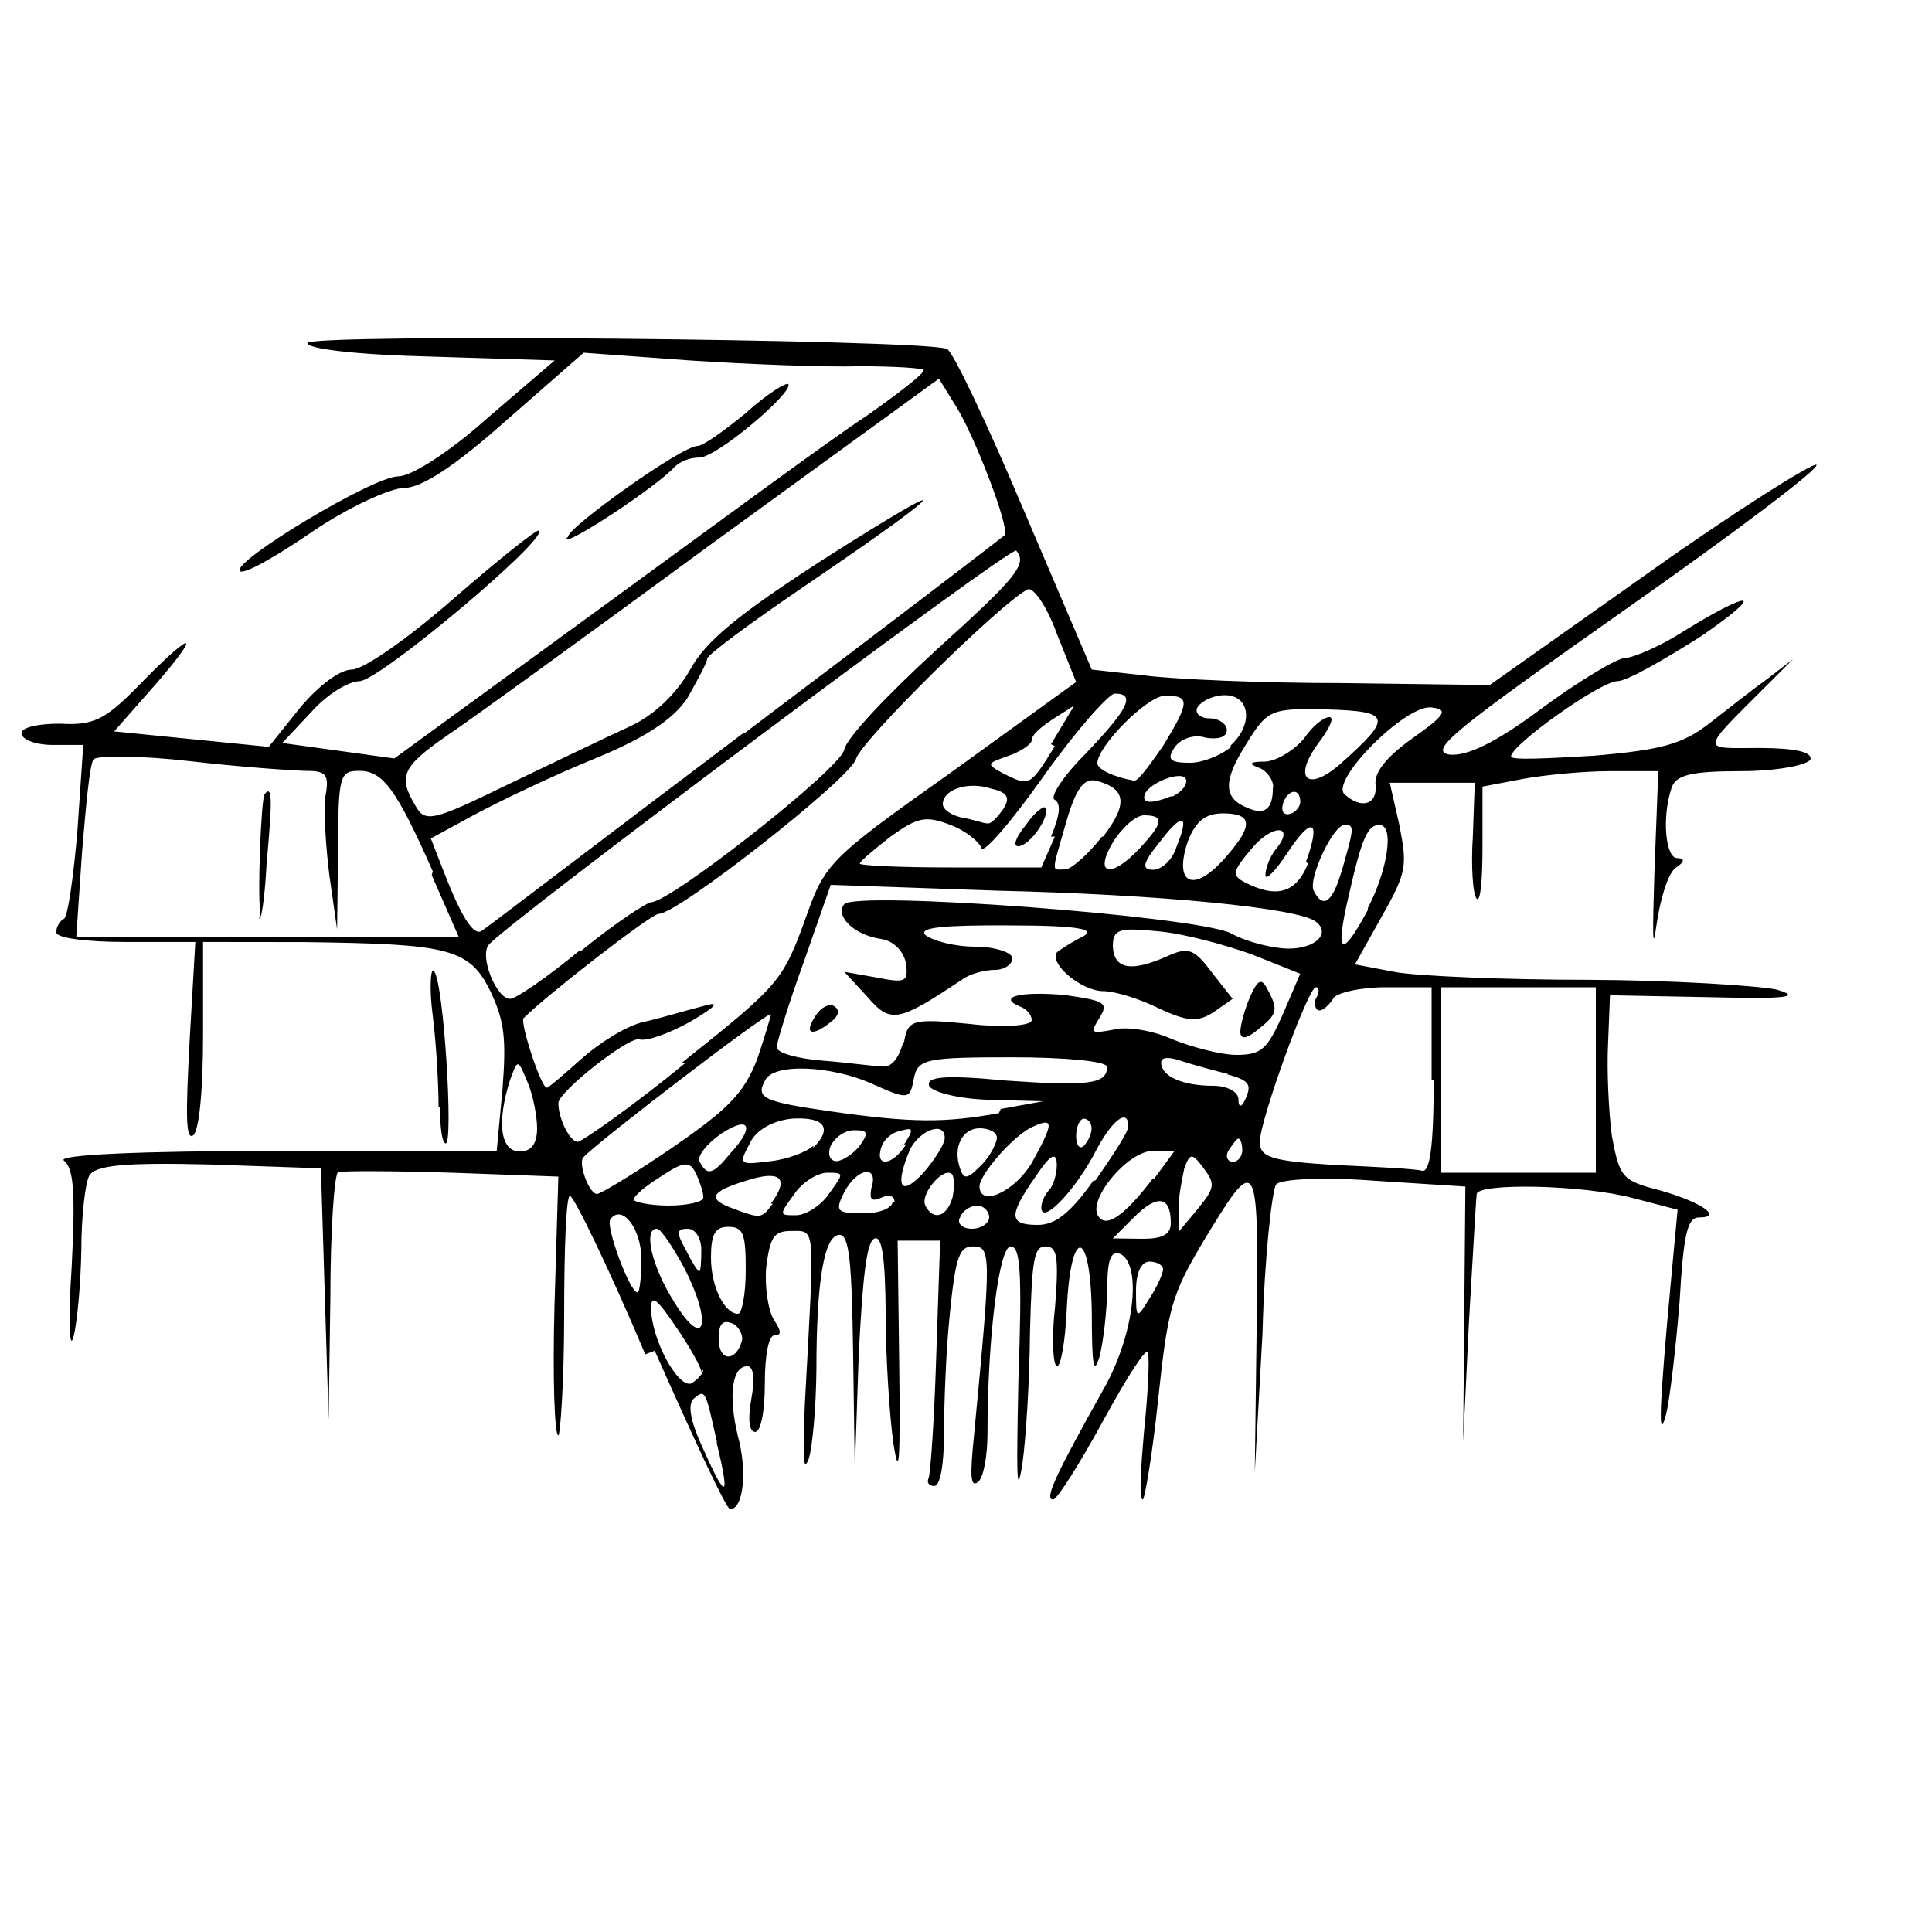 ﻿<?xml version="1.0" encoding="utf-8" standalone="no"?>
<svg xmlns:dc="http://purl.org/dc/elements/1.1/" xmlns:cc="http://creativecommons.org/ns#" xmlns:rdf="http://www.w3.org/1999/02/22-rdf-syntax-ns#" xmlns:svg="http://www.w3.org/2000/svg" xmlns="http://www.w3.org/2000/svg" xmlns:sodipodi="http://sodipodi.sourceforge.net/DTD/sodipodi-0.dtd" xmlns:inkscape="http://www.inkscape.org/namespaces/inkscape" height="1" version="1.1" width="1" id="svg2" inkscape:version="0.91 r13725" sodipodi:docname="GarbenInGarbenNormalFault.svg">
  <defs id="defs6">
    <pattern width="1" height="1" id="GarbenInGarbenNormalFault" patternContentUnits="objectBoundingBox">
      <path style="fill:#000000" d="M 0.334,0.701 C 0.315,0.656 0.297,0.619 0.295,0.619 c -0.002,-4.046e-5 -0.003,0.028 -0.003,0.062 0,0.034 -0.002,0.062 -0.003,0.062 -0.002,1.3e-7 -0.003,-0.03 -0.002,-0.067 l 0.002,-0.067 -0.055,-0.002 c -0.031,-0.001 -0.057,-0.001 -0.059,-2.7931e-4 -0.002,0.001 -0.004,0.031 -0.004,0.065 l -8.9957e-4,0.063 -0.002,-0.065 -0.002,-0.065 -0.058,-0.002 c -0.043,-0.001 -0.059,2.3386e-4 -0.062,0.006 -0.002,0.004 -0.004,0.021 -0.004,0.038 -2.8474e-4,0.017 -0.002,0.037 -0.004,0.045 -0.002,0.008 -0.003,-0.006 -0.001,-0.036 0.002,-0.039 0.001,-0.051 -0.004,-0.055 -0.004,-0.003 0.04,-0.005 0.109,-0.005 l 0.115,-8.77e-5 0.003,-0.032 c 0.002,-0.026 0.001,-0.035 -0.006,-0.05 -0.011,-0.023 -0.022,-0.025 -0.096,-0.026 l -0.053,-6.264e-5 0,0.048 c 0,0.029 -0.002,0.049 -0.005,0.052 -0.004,0.003 -0.004,-0.01 -0.002,-0.048 l 0.003,-0.052 -0.036,0 c -0.02,0 -0.036,-0.002 -0.036,-0.005 0,-0.003 0.002,-0.006 0.004,-0.007 0.002,-0.001 0.005,-0.022 0.007,-0.046 l 0.003,-0.044 -0.016,0 c -0.009,0 -0.016,-0.003 -0.016,-0.006 0,-0.003 0.008,-0.005 0.02,-0.005 0.017,0.001 0.023,-0.002 0.039,-0.018 0.029,-0.03 0.036,-0.032 0.011,-0.003 l -0.022,0.025 0.04,0.004 0.04,0.004 0.016,-0.02 c 0.01,-0.012 0.021,-0.02 0.027,-0.02 0.006,0 0.029,-0.016 0.053,-0.037 0.023,-0.02 0.043,-0.036 0.044,-0.035 0.004,0.005 -0.083,0.078 -0.093,0.078 -0.006,1.2527e-4 -0.017,0.007 -0.025,0.016 l -0.015,0.016 0.029,0.004 0.029,0.004 0.107,-0.078 c 0.059,-0.043 0.12,-0.088 0.137,-0.099 0.017,-0.012 0.03,-0.022 0.03,-0.024 0,-0.001 -0.015,-0.002 -0.033,-0.002 -0.018,5.3163e-4 -0.057,-9.5909e-4 -0.088,-0.003 l -0.055,-0.004 -0.04,0.035 c -0.027,0.024 -0.044,0.035 -0.053,0.035 -0.007,0 -0.029,0.01 -0.048,0.023 -0.019,0.013 -0.035,0.022 -0.037,0.02 -0.004,-0.005 0.069,-0.049 0.082,-0.049 0.007,0 0.027,-0.013 0.046,-0.03 l 0.035,-0.03 -0.064,-0.002 c -0.039,-9.4467e-4 -0.064,-0.004 -0.064,-0.007 0,-0.005 0.317,-0.002 0.331,0.003 0.003,0.001 0.021,0.039 0.04,0.084 l 0.035,0.082 0.027,0.003 c 0.015,0.002 0.061,0.004 0.103,0.004 l 0.076,0.001 0.082,-0.058 c 0.045,-0.032 0.085,-0.057 0.087,-0.056 0.003,0.001 -0.042,0.035 -0.099,0.075 -0.088,0.062 -0.102,0.073 -0.091,0.075 0.009,0.001 0.024,-0.006 0.048,-0.024 0.019,-0.014 0.039,-0.026 0.043,-0.026 0.004,0 0.018,-0.006 0.029,-0.013 0.037,-0.023 0.045,-0.022 0.01,0.002 -0.019,0.012 -0.038,0.023 -0.043,0.023 -0.009,2.6269e-4 -0.055,0.033 -0.055,0.039 0,0.002 0.019,0.001 0.043,-4.2118e-4 0.035,-0.003 0.046,-0.006 0.06,-0.017 0.009,-0.007 0.023,-0.018 0.03,-0.023 l 0.013,-0.01 -0.013,0.013 c -0.036,0.036 -0.035,0.033 -0.004,0.033 0.018,1.1748e-4 0.027,0.002 0.026,0.006 -0.002,0.003 -0.018,0.006 -0.036,0.006 -0.026,0 -0.034,0.002 -0.036,0.009 -0.005,0.015 -0.003,0.036 0.003,0.036 0.004,6.264e-5 0.004,0.002 -7.6829e-4,0.005 -0.004,0.003 -0.008,0.016 -0.01,0.03 -0.002,0.015 -0.002,0.004 -0.001,-0.028 l 0.002,-0.052 -0.025,0 c -0.014,0 -0.034,0.002 -0.045,0.004 l -0.021,0.004 0,0.031 c 0,0.017 -0.001,0.029 -0.003,0.027 -0.002,-0.002 -0.003,-0.017 -0.002,-0.032 l 0.001,-0.028 -0.022,0 -0.022,0 0.005,0.022 c 0.004,0.021 0.004,0.024 -0.009,0.047 l -0.014,0.025 0.021,0.004 c 0.011,0.002 0.056,0.004 0.1,0.004 0.043,1.7955e-4 0.087,0.003 0.097,0.005 0.014,0.004 0.005,0.005 -0.034,0.004 l -0.052,-0.001 -0.001,0.025 c -7.1706e-4,0.014 3.7964e-4,0.036 0.002,0.048 0.004,0.021 0.005,0.023 0.025,0.028 0.021,0.006 0.033,0.014 0.02,0.014 -0.006,0 -0.008,0.009 -0.01,0.044 -0.002,0.024 -0.005,0.05 -0.007,0.058 -0.004,0.015 -0.004,3.8792e-4 0.003,-0.074 l 0.003,-0.032 -0.023,-0.006 c -0.026,-0.007 -0.081,-0.008 -0.081,-0.002 -3.1651e-4,0.002 -0.002,0.032 -0.004,0.066 l -0.003,0.062 5.696e-4,-0.066 5.696e-4,-0.066 -0.047,-0.003 c -0.026,-0.002 -0.049,-9.4557e-4 -0.051,0.002 -0.002,0.003 -0.006,0.037 -0.007,0.077 l -0.004,0.072 0.001,-0.077 c 0.001,-0.088 3.902e-4,-0.089 -0.028,-0.042 -0.016,0.027 -0.018,0.034 -0.023,0.081 -0.003,0.029 -0.007,0.052 -0.008,0.052 -0.002,0 -0.001,-0.016 6.5381e-4,-0.035 0.002,-0.019 0.003,-0.038 0.002,-0.041 -8.5135e-4,-0.003 -0.011,0.013 -0.023,0.035 -0.012,0.022 -0.024,0.041 -0.026,0.041 -0.005,0 0.002,-0.014 0.026,-0.057 0.016,-0.028 0.02,-0.064 0.009,-0.07 -0.005,-0.002 -0.007,0.002 -0.007,0.018 -2.426e-4,0.012 -0.002,0.027 -0.004,0.035 -0.003,0.01 -0.004,0.005 -0.004,-0.022 -5.5905e-4,-0.045 -0.011,-0.046 -0.013,-0.002 -7.4753e-4,0.016 -0.003,0.029 -0.005,0.029 -0.002,0 -0.003,-0.014 -0.001,-0.031 0.002,-0.026 0.001,-0.031 -0.005,-0.031 -0.006,0 -0.007,0.007 -0.008,0.044 -1.7927e-4,0.024 -0.002,0.055 -0.004,0.069 -0.003,0.018 -0.003,0.005 -0.002,-0.044 0.002,-0.056 0.001,-0.069 -0.004,-0.069 -0.006,0 -0.012,0.047 -0.012,0.097 -1.716e-5,0.011 -0.002,0.023 -0.005,0.025 -0.004,0.003 -0.004,-0.004 -0.002,-0.024 0.009,-0.094 0.009,-0.098 -5.0561e-4,-0.098 -0.007,0 -0.009,0.005 -0.012,0.035 -0.002,0.019 -0.003,0.047 -0.003,0.062 0,0.016 -0.002,0.027 -0.005,0.027 -0.003,0 -0.004,-0.002 -0.003,-0.004 0.001,-0.002 0.003,-0.031 0.004,-0.064 l 0.002,-0.059 -0.011,0 -0.011,0 8.2366e-4,0.065 c 6.3415e-4,0.05 -6.88e-5,0.059 -0.003,0.04 -0.002,-0.014 -0.004,-0.044 -0.004,-0.067 -2.4253e-4,-0.03 -0.002,-0.041 -0.006,-0.039 -0.004,0.002 -0.006,0.021 -0.008,0.061 l -0.002,0.059 -8.7197e-4,-0.061 c -6.8558e-4,-0.047 -0.002,-0.061 -0.007,-0.061 -0.008,0 -0.012,0.024 -0.012,0.07 -1.7927e-4,0.019 -0.002,0.04 -0.004,0.046 -0.003,0.008 -0.003,-0.002 -0.002,-0.028 0.005,-0.094 0.006,-0.09 -0.007,-0.09 -0.009,0 -0.011,0.003 -0.013,0.019 -7.8906e-4,0.01 9.8323e-4,0.022 0.004,0.027 0.004,0.006 0.004,0.008 3.0566e-4,0.008 -0.003,0 -0.005,0.01 -0.005,0.025 0,0.014 -0.002,0.025 -0.005,0.025 -0.003,0 -0.004,-0.006 -0.002,-0.017 0.002,-0.011 0.001,-0.017 -0.002,-0.017 -0.008,0 -0.01,0.015 -0.005,0.036 0.005,0.018 0.003,0.038 -0.004,0.038 -0.002,-5.846e-5 -0.019,-0.037 -0.039,-0.082 z m 0.037,0.045 c -0.006,-0.027 -0.006,-0.027 -0.012,-0.022 -0.003,0.003 -0.002,0.011 0.005,0.026 0.012,0.027 0.014,0.026 0.007,-0.003 z M 0.363,0.71 C 0.363,0.708 0.357,0.697 0.35,0.687 0.34,0.672 0.337,0.67 0.337,0.677 c 0,0.016 0.014,0.042 0.021,0.039 0.003,-0.002 0.006,-0.005 0.006,-0.007 z m 0.021,-0.016 c 8.7197e-4,-0.003 -0.002,-0.008 -0.005,-0.009 -0.005,-0.002 -0.007,1.2524e-4 -0.007,0.008 0,0.012 0.009,0.012 0.012,0.001 z M 0.354,0.656 c -0.006,-0.011 -0.012,-0.02 -0.014,-0.02 -0.007,-1.5074e-4 -0.003,0.019 0.009,0.038 0.016,0.026 0.02,0.011 0.005,-0.018 z m 0.032,0.002 c 0,-0.019 -0.001,-0.023 -0.009,-0.023 -0.007,0 -0.009,0.004 -0.009,0.016 0,0.015 0.007,0.029 0.014,0.029 0.002,0 0.004,-0.01 0.004,-0.023 z M 0.602,0.657 c 7.932e-5,-0.002 -0.003,-0.004 -0.007,-0.004 -0.004,0 -0.007,0.005 -0.007,0.015 0,0.015 2.7416e-4,0.015 0.007,0.004 0.004,-0.006 0.007,-0.013 0.007,-0.015 z M 0.332,0.652 c 0,-0.016 -0.01,-0.029 -0.016,-0.021 -0.003,0.003 0.01,0.038 0.014,0.038 0.001,0 0.002,-0.008 0.002,-0.017 z m 0.031,-0.005 c 0,-0.006 -0.003,-0.011 -0.007,-0.011 -0.006,0 -0.006,0.002 -0.001,0.011 0.003,0.006 0.006,0.011 0.007,0.011 6.4273e-4,0 0.001,-0.005 0.001,-0.011 z M 0.606,0.633 c 0,-0.014 -0.007,-0.015 -0.019,-0.003 l -0.011,0.011 0.015,1.8841e-4 c 0.01,1.2525e-4 0.015,-0.002 0.015,-0.008 z M 0.512,0.63 c 0,-0.003 -0.003,-0.006 -0.006,-0.006 -0.004,0 -0.008,0.003 -0.009,0.006 -0.002,0.003 0.001,0.006 0.006,0.006 0.005,0 0.009,-0.003 0.009,-0.006 z m 0.055,-0.019 c 0.009,-0.013 0.017,-0.025 0.017,-0.028 1.44e-5,-0.01 -0.009,-0.003 -0.018,0.015 -0.011,0.02 -0.027,0.036 -0.027,0.027 0,-0.003 0.002,-0.007 0.004,-0.009 0.002,-0.002 0.004,-0.008 0.004,-0.013 -1.0548e-4,-0.007 -0.003,-0.006 -0.011,0.006 -0.014,0.02 -0.014,0.025 0.001,0.025 0.009,1.2082e-4 0.017,-0.006 0.029,-0.023 z m 0.03,-3.5468e-4 0.011,-0.015 -0.011,0 c -0.013,0 -0.033,0.024 -0.029,0.033 0.004,0.008 0.014,7.4144e-4 0.029,-0.019 z m 0.026,-0.006 c -0.006,-0.008 -0.007,-0.008 -0.01,3.621e-5 -0.001,0.005 -0.003,0.014 -0.003,0.021 l 0,0.012 0.01,-0.012 c 0.009,-0.011 0.009,-0.013 0.003,-0.021 z M 0.399,0.623 c 0.009,-0.012 0.006,-0.017 -0.009,-0.013 -0.021,0.006 -0.025,0.01 -0.012,0.015 0.016,0.006 0.016,0.006 0.022,-0.002 z m 0.03,-0.005 c 0.008,-0.011 0.008,-0.011 -8.5135e-4,-0.011 -0.005,0 -0.013,0.005 -0.017,0.011 -0.008,0.011 -0.008,0.011 8.5135e-4,0.011 0.005,0 0.013,-0.005 0.017,-0.011 z m 0.034,0.004 c 0,-0.003 -0.003,-0.004 -0.007,-0.002 -0.005,0.002 -0.006,0.001 -0.005,-0.005 0.004,-0.012 -0.007,-0.011 -0.014,0.002 -0.005,0.01 -0.004,0.011 0.01,0.011 0.009,0 0.015,-0.003 0.015,-0.006 z m 0.03,-0.002 c 0.001,-0.005 0.001,-0.01 -3.169e-5,-0.012 -0.004,-0.005 -0.017,0.01 -0.014,0.016 0.004,0.008 0.011,0.006 0.014,-0.004 z m -0.129,-0.001 c -3.44e-5,-0.002 -0.002,-0.008 -0.004,-0.012 -0.003,-0.006 -0.006,-0.006 -0.018,0.002 -0.008,0.005 -0.014,0.01 -0.014,0.012 0,0.001 0.008,0.003 0.018,0.003 0.01,0 0.018,-0.002 0.018,-0.004 z M 0.348,0.594 c 0.029,-0.02 0.037,-0.028 0.044,-0.046 0.004,-0.012 0.007,-0.022 0.007,-0.023 -0.001,-0.002 -0.091,0.067 -0.097,0.074 -0.003,0.003 0.003,0.019 0.007,0.019 0.002,-5.847e-5 0.02,-0.011 0.039,-0.024 z m 0.141,-0.005 c 0,-0.009 -0.013,-0.004 -0.018,0.006 -0.008,0.019 -0.005,0.025 0.007,0.012 0.006,-0.007 0.011,-0.015 0.011,-0.018 z m 0.045,0.013 c 0.011,-0.02 0.012,-0.024 0.001,-0.019 -0.01,0.004 -0.028,0.025 -0.028,0.031 0,0.011 0.018,0.003 0.027,-0.012 z m -0.018,-0.013 c 0,-0.003 -0.004,-0.005 -0.009,-0.005 -0.009,0 -0.014,0.01 -0.01,0.021 0.002,0.006 0.004,0.005 0.011,-0.002 0.005,-0.005 0.008,-0.012 0.008,-0.014 z m -0.138,0.008 c 0.013,-0.014 0.01,-0.02 -0.005,-0.01 -0.007,0.005 -0.012,0.011 -0.011,0.014 0.004,0.008 0.007,0.007 0.016,-0.004 z m 0.043,-0.003 c 0.01,-0.01 0.006,-0.016 -0.011,-0.015 -0.01,0.001 -0.019,0.006 -0.022,0.013 -0.006,0.011 -0.005,0.011 0.011,0.009 0.009,-0.001 0.019,-0.005 0.022,-0.008 z m 0.32,-0.035 0,-0.048 -0.024,0 c -0.013,0 -0.026,0.003 -0.027,0.006 -0.002,0.003 -0.005,0.006 -0.007,0.006 -0.002,0 -0.003,-0.003 -0.002,-0.006 0.002,-0.003 0.002,-0.006 7.404e-5,-0.006 -0.004,0 -0.029,0.069 -0.029,0.08 -2.96e-6,0.008 0.006,0.01 0.039,0.012 0.022,0.001 0.042,0.002 0.045,0.003 0.004,8.5251e-4 0.006,-0.012 0.006,-0.047 z m 0.085,0 0,-0.048 -0.04,0 -0.04,0 0,0.048 0,0.048 0.04,0 0.04,0 0,-0.048 z M 0.445,0.593 c 0.005,-0.007 0.004,-0.008 -0.003,-0.008 -0.005,0 -0.01,0.004 -0.012,0.008 -0.002,0.005 -6.873e-5,0.008 0.003,0.008 0.003,0 0.009,-0.004 0.012,-0.008 z m 0.023,-6.5172e-4 c 0.005,-0.008 0.005,-0.009 -0.002,-0.007 -0.005,0.001 -0.009,0.005 -0.01,0.009 -0.003,0.01 0.006,0.009 0.013,-0.002 z m 0.175,0.003 c 0,-0.003 -8.9612e-4,-0.006 -0.002,-0.006 -0.001,0 -0.003,0.003 -0.005,0.006 -0.002,0.003 -6.3273e-4,0.006 0.002,0.006 0.003,0 0.005,-0.003 0.005,-0.006 z M 0.278,0.584 c 0,-0.006 -0.002,-0.017 -0.005,-0.024 -0.005,-0.012 -0.005,-0.012 -0.009,-0.001 -0.007,0.022 -0.005,0.037 0.005,0.037 0.006,0 0.009,-0.004 0.009,-0.012 z m 0.287,3.791e-5 c 0,-0.003 -0.002,-0.005 -0.004,-0.005 -0.002,0 -0.004,0.004 -0.004,0.009 0,0.005 0.002,0.007 0.004,0.005 0.002,-0.002 0.004,-0.006 0.004,-0.009 z M 0.353,0.55 c 0.049,-0.039 0.052,-0.042 0.063,-0.072 0.011,-0.031 0.011,-0.032 0.076,-0.078 l 0.065,-0.047 -0.01,-0.025 c -0.005,-0.014 -0.012,-0.024 -0.015,-0.023 -0.014,0.007 -0.087,0.079 -0.089,0.088 -0.003,0.01 -0.092,0.08 -0.102,0.08 -0.004,0 -0.058,0.042 -0.07,0.054 -0.002,0.002 0.009,0.036 0.012,0.036 0.001,0 0.009,-0.007 0.018,-0.015 0.009,-0.008 0.023,-0.017 0.032,-0.019 0.009,-0.002 0.022,-0.006 0.03,-0.008 0.01,-0.003 0.009,-8.5014e-4 -0.006,0.008 -0.011,0.006 -0.022,0.01 -0.026,0.009 -0.005,-0.002 -0.042,0.027 -0.042,0.033 0,0.008 0.006,0.02 0.01,0.02 0.002,0 0.028,-0.018 0.056,-0.041 z m 0.165,0.024 0.022,-0.004 -0.028,-7.5472e-4 c -0.016,-4.245e-4 -0.029,-0.004 -0.031,-0.007 -0.002,-0.005 0.008,-0.006 0.039,-0.003 0.043,0.003 0.053,0.002 0.053,-0.007 0,-0.003 -0.022,-0.005 -0.049,-0.005 -0.045,0 -0.049,8.8764e-4 -0.051,0.011 -0.002,0.011 -0.003,0.011 -0.021,0.003 -0.022,-0.01 -0.052,-0.011 -0.056,-0.002 -0.005,0.009 -0.001,0.011 0.034,0.016 0.042,0.006 0.059,0.006 0.087,9.2664e-4 z m 0.118,-0.018 c -0.008,-0.002 -0.019,-0.005 -0.025,-0.007 -0.006,-0.002 -0.01,-0.002 -0.01,0.001 0,0.007 0.011,0.012 0.027,0.012 0.007,0 0.013,0.003 0.013,0.007 4.503e-5,0.005 0.002,0.004 0.004,-0.001 0.003,-0.007 0.001,-0.009 -0.01,-0.012 z M 0.468,0.539 c 0.002,-0.011 0.004,-0.012 0.034,-0.009 0.017,0.002 0.032,0.001 0.032,-0.002 0,-0.003 -0.003,-0.006 -0.006,-0.007 -0.012,-0.005 -1.44e-5,-0.008 0.023,-0.006 0.021,0.003 0.023,0.004 0.018,0.012 -0.005,0.008 -0.004,0.008 0.007,0.006 0.007,-0.002 0.021,4.0456e-4 0.031,0.005 0.01,0.004 0.025,0.008 0.033,0.008 0.013,0 0.016,-0.003 0.024,-0.021 l 0.009,-0.021 -0.025,-0.01 c -0.014,-0.005 -0.036,-0.011 -0.049,-0.012 -0.02,-0.002 -0.023,-0.001 -0.023,0.008 7.0601e-4,0.012 0.01,0.013 0.028,0.005 0.011,-0.005 0.014,-0.004 0.023,0.008 l 0.011,0.014 -0.01,0.007 c -0.008,0.005 -0.013,0.005 -0.028,-0.002 -0.01,-0.005 -0.023,-0.009 -0.029,-0.009 -0.011,0 -0.028,-0.014 -0.024,-0.02 0.001,-0.001 0.007,-0.005 0.013,-0.008 0.008,-0.004 -0.001,-0.006 -0.038,-0.006 -0.033,-1.8399e-4 -0.047,0.001 -0.043,0.005 0.004,0.003 0.015,0.006 0.026,0.006 0.01,4.593e-5 0.019,0.003 0.019,0.006 0,0.003 -0.004,0.006 -0.009,0.006 -0.005,0 -0.013,0.002 -0.017,0.005 -0.033,0.022 -0.037,0.023 -0.049,0.009 l -0.012,-0.013 0.017,0.003 c 0.015,0.003 0.016,0.002 0.015,-0.007 -9.6943e-4,-0.006 -0.006,-0.012 -0.013,-0.013 -0.014,-0.002 -0.024,-0.012 -0.019,-0.018 0.006,-0.007 0.181,0.006 0.2,0.015 0.009,0.005 0.023,0.008 0.03,0.008 0.014,0 0.022,-0.008 0.014,-0.014 -0.009,-0.007 -0.08,-0.014 -0.165,-0.016 l -0.086,-0.003 -0.014,0.04 c -0.008,0.022 -0.014,0.042 -0.014,0.044 0,0.003 0.011,0.006 0.024,0.007 0.013,0.001 0.027,0.003 0.031,0.003 0.004,5.9191e-4 0.008,-0.004 0.01,-0.011 z m 0.174,-0.005 c 0,-0.003 0.002,-0.011 0.005,-0.018 0.004,-0.009 0.006,-0.01 0.009,-0.004 0.006,0.011 0.005,0.013 -0.005,0.021 -0.006,0.005 -0.009,0.005 -0.009,9.8704e-4 z m -0.22,-0.008 c 0.003,-0.005 0.008,-0.007 0.01,-0.005 0.003,0.002 0.002,0.005 -0.002,0.008 -0.01,0.008 -0.014,0.006 -0.008,-0.003 z m -0.121,-0.034 c 0.017,-0.014 0.034,-0.025 0.036,-0.025 0.01,0 0.098,-0.069 0.1,-0.079 0.001,-0.006 0.023,-0.029 0.047,-0.051 0.042,-0.038 0.048,-0.045 0.042,-0.052 -0.002,-0.003 -0.264,0.193 -0.273,0.204 -0.005,0.006 0.004,0.028 0.011,0.028 0.003,0 0.019,-0.011 0.036,-0.025 z m 0.407,-0.022 c 0.01,-0.019 0.014,-0.043 0.006,-0.043 -0.006,0 -0.009,0.006 -0.016,0.037 -0.007,0.03 -0.004,0.033 0.01,0.007 z M 0.224,0.451 c -0.019,-0.043 -0.026,-0.052 -0.038,-0.052 -0.01,0 -0.011,0.002 -0.011,0.041 l -5.2842e-4,0.041 -0.004,-0.028 c -0.002,-0.016 -0.003,-0.034 -0.002,-0.041 0.002,-0.011 4.427e-4,-0.013 -0.01,-0.013 -0.007,-1.3411e-4 -0.034,-0.002 -0.06,-0.005 -0.026,-0.003 -0.048,-0.003 -0.05,-0.001 -0.002,0.002 -0.004,0.024 -0.006,0.048 l -0.003,0.044 0.099,0 0.099,0 -0.014,-0.032 z m -0.089,0.024 c -0.002,-0.009 1.477e-4,-0.062 0.002,-0.064 0.004,-0.005 0.004,0.003 0.001,0.036 -0.001,0.019 -0.003,0.031 -0.004,0.028 z m 0.251,-0.096 c 0.073,-0.055 0.133,-0.101 0.134,-0.102 0.003,-0.003 -0.016,-0.053 -0.026,-0.068 l -0.008,-0.013 -0.117,0.085 c -0.064,0.047 -0.126,0.092 -0.138,0.1 -0.023,0.016 -0.025,0.021 -0.016,0.036 0.005,0.009 0.009,0.008 0.048,-0.011 0.023,-0.011 0.052,-0.025 0.063,-0.03 0.013,-0.006 0.024,-0.017 0.031,-0.029 0.008,-0.015 0.025,-0.029 0.07,-0.058 0.033,-0.021 0.055,-0.034 0.05,-0.029 -0.005,0.005 -0.032,0.024 -0.06,0.043 -0.028,0.019 -0.051,0.036 -0.051,0.038 -1.37e-5,0.002 -0.005,0.011 -0.01,0.02 -0.007,0.011 -0.022,0.021 -0.049,0.032 -0.022,0.009 -0.049,0.022 -0.062,0.029 l -0.022,0.012 0.007,0.018 c 0.009,0.023 0.015,0.032 0.019,0.03 0.002,-0.001 0.062,-0.047 0.135,-0.102 z m 0.309,0.07 c 0.006,-0.021 0.006,-0.022 9.5994e-4,-0.022 -0.006,0 -0.019,0.028 -0.016,0.034 0.005,0.01 0.01,0.006 0.015,-0.012 z m -0.019,-0.003 c 0.008,-0.022 0.003,-0.024 -0.01,-0.004 -0.006,0.009 -0.011,0.014 -0.011,0.011 -8.985e-5,-0.003 0.002,-0.009 0.005,-0.013 0.011,-0.013 -0.001,-0.014 -0.012,-9.4557e-4 -0.01,0.012 -0.011,0.014 -0.003,0.018 0.016,0.008 0.026,0.005 0.032,-0.01 z m -0.041,-0.003 c 0.014,-0.016 0.013,-0.022 -0.002,-0.022 -0.009,0 -0.014,0.004 -0.018,0.014 -0.008,0.023 0.003,0.028 0.02,0.008 z m -0.091,-0.01 c 0.005,-0.012 0.005,-0.017 0.002,-0.019 -0.003,-0.001 0.004,-0.012 0.016,-0.024 0.022,-0.023 0.026,-0.031 0.015,-0.031 -0.003,0 -0.02,0.019 -0.037,0.043 -0.017,0.024 -0.031,0.04 -0.032,0.037 -8.6507e-4,-0.003 -0.008,-0.009 -0.016,-0.012 -0.013,-0.005 -0.017,-0.004 -0.031,0.006 -0.009,0.007 -0.016,0.013 -0.016,0.014 0,0.001 0.021,0.002 0.047,0.002 l 0.047,0 0.007,-0.016 z m -0.013,-0.006 c 0.004,-0.006 0.009,-0.01 0.01,-0.009 0.003,0.004 -0.008,0.02 -0.014,0.02 -0.003,0 -9.6944e-4,-0.005 0.004,-0.011 z m 0.04,0.006 c 0.013,-0.017 0.012,-0.025 -0.004,-0.029 -0.006,-0.001 -0.01,0.004 -0.015,0.021 -0.008,0.028 -0.008,0.025 -5.6957e-4,0.025 0.003,0 0.012,-0.008 0.019,-0.017 z m 0.019,0.006 c 0.012,-0.013 0.013,-0.017 0.002,-0.017 -0.004,9.606e-5 -0.011,0.006 -0.016,0.014 -0.01,0.017 -0.001,0.019 0.014,0.003 z m 0.019,-8.0267e-4 c 0.007,-0.017 0.003,-0.018 -0.009,-0.002 -0.009,0.011 -0.009,0.014 -0.003,0.014 0.004,0 0.01,-0.005 0.012,-0.012 z m -0.09,-0.019 c 0.004,-0.006 0.003,-0.009 -0.006,-0.011 -0.012,-0.004 -0.025,5.041e-4 -0.025,0.008 0,0.003 0.005,0.006 0.01,0.007 0.006,0.001 0.011,0.003 0.013,0.003 0.002,4.2339e-4 0.005,-0.003 0.008,-0.007 z m 0.14,-0.012 c 0,-0.004 -0.004,-0.009 -0.008,-0.01 -0.005,-0.002 -0.004,-0.003 0.004,-0.003 0.006,-3.591e-4 0.015,-0.006 0.02,-0.012 0.004,-0.006 0.01,-0.011 0.013,-0.011 0.003,0 3.163e-5,0.006 -0.006,0.014 -0.013,0.018 -0.005,0.025 0.012,0.01 0.027,-0.024 0.026,-0.027 -0.007,-0.028 -0.029,-6.7878e-4 -0.031,-3.119e-5 -0.042,0.018 -0.012,0.019 -0.012,0.028 8.1189e-4,0.033 0.009,0.004 0.013,2.2167e-4 0.013,-0.01 z m 0.014,0.007 c -5.5902e-4,-0.007 -0.007,-0.005 -0.009,0.002 -9.91e-4,0.004 6.3271e-4,0.006 0.004,0.005 0.003,-0.001 0.005,-0.004 0.005,-0.006 z m -0.066,-0.002 c 0.004,-0.002 0.007,-0.005 0.007,-0.008 0,-0.006 -0.017,-2.9704e-4 -0.021,0.006 -0.003,0.006 0.003,0.006 0.013,0.002 z m 0.105,-0.006 c -8.7542e-4,-0.006 0.005,-0.014 0.019,-0.024 0.017,-0.012 0.019,-0.015 0.01,-0.016 -0.013,-0.002 -0.053,0.038 -0.045,0.045 0.009,0.008 0.017,0.005 0.016,-0.005 z m -0.168,-0.021 0.012,-0.02 -0.011,0.007 c -0.006,0.004 -0.011,0.008 -0.011,0.011 0,0.002 -0.006,0.006 -0.012,0.008 -0.011,0.004 -0.012,0.004 -0.003,0.009 0.014,0.007 0.014,0.007 0.027,-0.014 z m 0.058,8.9239e-4 c 0.014,-0.023 0.014,-0.026 0.001,-0.026 -0.009,0 -0.035,0.026 -0.035,0.035 0,0.003 0.008,0.007 0.019,0.009 0.002,3.591e-4 0.008,-0.008 0.015,-0.018 z m 0.035,-2.6715e-4 c 0.012,-0.011 0.01,-0.026 -0.003,-0.026 -0.006,0 -0.012,0.003 -0.014,0.006 -0.002,0.003 0.001,0.006 0.006,0.006 0.005,0 0.009,0.003 0.009,0.006 0,0.004 -0.005,0.005 -0.011,0.004 -0.006,-0.002 -0.013,6.1707e-4 -0.016,0.005 -0.004,0.006 -0.003,0.008 0.008,0.008 0.007,-1.0023e-4 0.016,-0.004 0.021,-0.008 z m -0.41,0.187 c 0,-0.01 -0.001,-0.031 -0.003,-0.047 -0.002,-0.015 -0.001,-0.026 7.2677e-4,-0.023 0.005,0.006 0.01,0.089 0.006,0.089 -0.002,0 -0.003,-0.009 -0.003,-0.019 z m 0.067,-0.295 c 3.441e-5,-0.005 0.059,-0.047 0.067,-0.047 0.003,0 0.014,-0.008 0.025,-0.017 0.011,-0.01 0.021,-0.016 0.022,-0.015 0.003,0.004 -0.037,0.038 -0.046,0.038 -0.005,0 -0.01,0.002 -0.013,0.005 -0.009,0.01 -0.056,0.041 -0.056,0.037 z" id="path4221" inkscape:connector-curvature="0" />
    </pattern>
  </defs>
  <sodipodi:namedview pagecolor="#ffffff" bordercolor="#666666" borderopacity="1" objecttolerance="10" gridtolerance="10" guidetolerance="10" inkscape:pageopacity="0" inkscape:pageshadow="2" inkscape:window-width="1600" inkscape:window-height="838" id="namedview4" showgrid="false" inkscape:zoom="256" inkscape:cx="0.5" inkscape:cy="0.5" inkscape:window-x="-8" inkscape:window-y="-8" inkscape:window-maximized="1" inkscape:current-layer="svg2" />
  <path style="fill:#000000" d="M 0.334,0.701 C 0.315,0.656 0.297,0.619 0.295,0.619 c -0.002,-4.046e-5 -0.003,0.028 -0.003,0.062 0,0.034 -0.002,0.062 -0.003,0.062 -0.002,1.3e-7 -0.003,-0.03 -0.002,-0.067 l 0.002,-0.067 -0.055,-0.002 c -0.031,-0.001 -0.057,-0.001 -0.059,-2.7931e-4 -0.002,0.001 -0.004,0.031 -0.004,0.065 l -8.9957e-4,0.063 -0.002,-0.065 -0.002,-0.065 -0.058,-0.002 c -0.043,-0.001 -0.059,2.3386e-4 -0.062,0.006 -0.002,0.004 -0.004,0.021 -0.004,0.038 -2.8474e-4,0.017 -0.002,0.037 -0.004,0.045 -0.002,0.008 -0.003,-0.006 -0.001,-0.036 0.002,-0.039 0.001,-0.051 -0.004,-0.055 -0.004,-0.003 0.04,-0.005 0.109,-0.005 l 0.115,-8.77e-5 0.003,-0.032 c 0.002,-0.026 0.001,-0.035 -0.006,-0.05 -0.011,-0.023 -0.022,-0.025 -0.096,-0.026 l -0.053,-6.264e-5 0,0.048 c 0,0.029 -0.002,0.049 -0.005,0.052 -0.004,0.003 -0.004,-0.01 -0.002,-0.048 l 0.003,-0.052 -0.036,0 c -0.02,0 -0.036,-0.002 -0.036,-0.005 0,-0.003 0.002,-0.006 0.004,-0.007 0.002,-0.001 0.005,-0.022 0.007,-0.046 l 0.003,-0.044 -0.016,0 c -0.009,0 -0.016,-0.003 -0.016,-0.006 0,-0.003 0.008,-0.005 0.02,-0.005 0.017,0.001 0.023,-0.002 0.039,-0.018 0.029,-0.03 0.036,-0.032 0.011,-0.003 l -0.022,0.025 0.04,0.004 0.04,0.004 0.016,-0.02 c 0.01,-0.012 0.021,-0.02 0.027,-0.02 0.006,0 0.029,-0.016 0.053,-0.037 0.023,-0.02 0.043,-0.036 0.044,-0.035 0.004,0.005 -0.083,0.078 -0.093,0.078 -0.006,1.2527e-4 -0.017,0.007 -0.025,0.016 l -0.015,0.016 0.029,0.004 0.029,0.004 0.107,-0.078 c 0.059,-0.043 0.12,-0.088 0.137,-0.099 0.017,-0.012 0.03,-0.022 0.03,-0.024 0,-0.001 -0.015,-0.002 -0.033,-0.002 -0.018,5.3163e-4 -0.057,-9.5909e-4 -0.088,-0.003 l -0.055,-0.004 -0.04,0.035 c -0.027,0.024 -0.044,0.035 -0.053,0.035 -0.007,0 -0.029,0.01 -0.048,0.023 -0.019,0.013 -0.035,0.022 -0.037,0.02 -0.004,-0.005 0.069,-0.049 0.082,-0.049 0.007,0 0.027,-0.013 0.046,-0.03 l 0.035,-0.03 -0.064,-0.002 c -0.039,-9.4467e-4 -0.064,-0.004 -0.064,-0.007 0,-0.005 0.317,-0.002 0.331,0.003 0.003,0.001 0.021,0.039 0.04,0.084 l 0.035,0.082 0.027,0.003 c 0.015,0.002 0.061,0.004 0.103,0.004 l 0.076,0.001 0.082,-0.058 c 0.045,-0.032 0.085,-0.057 0.087,-0.056 0.003,0.001 -0.042,0.035 -0.099,0.075 -0.088,0.062 -0.102,0.073 -0.091,0.075 0.009,0.001 0.024,-0.006 0.048,-0.024 0.019,-0.014 0.039,-0.026 0.043,-0.026 0.004,0 0.018,-0.006 0.029,-0.013 0.037,-0.023 0.045,-0.022 0.01,0.002 -0.019,0.012 -0.038,0.023 -0.043,0.023 -0.009,2.6269e-4 -0.055,0.033 -0.055,0.039 0,0.002 0.019,0.001 0.043,-4.2118e-4 0.035,-0.003 0.046,-0.006 0.06,-0.017 0.009,-0.007 0.023,-0.018 0.03,-0.023 l 0.013,-0.01 -0.013,0.013 c -0.036,0.036 -0.035,0.033 -0.004,0.033 0.018,1.1748e-4 0.027,0.002 0.026,0.006 -0.002,0.003 -0.018,0.006 -0.036,0.006 -0.026,0 -0.034,0.002 -0.036,0.009 -0.005,0.015 -0.003,0.036 0.003,0.036 0.004,6.264e-5 0.004,0.002 -7.6829e-4,0.005 -0.004,0.003 -0.008,0.016 -0.01,0.03 -0.002,0.015 -0.002,0.004 -0.001,-0.028 l 0.002,-0.052 -0.025,0 c -0.014,0 -0.034,0.002 -0.045,0.004 l -0.021,0.004 0,0.031 c 0,0.017 -0.001,0.029 -0.003,0.027 -0.002,-0.002 -0.003,-0.017 -0.002,-0.032 l 0.001,-0.028 -0.022,0 -0.022,0 0.005,0.022 c 0.004,0.021 0.004,0.024 -0.009,0.047 l -0.014,0.025 0.021,0.004 c 0.011,0.002 0.056,0.004 0.1,0.004 0.043,1.7955e-4 0.087,0.003 0.097,0.005 0.014,0.004 0.005,0.005 -0.034,0.004 l -0.052,-0.001 -0.001,0.025 c -7.1706e-4,0.014 3.7964e-4,0.036 0.002,0.048 0.004,0.021 0.005,0.023 0.025,0.028 0.021,0.006 0.033,0.014 0.02,0.014 -0.006,0 -0.008,0.009 -0.01,0.044 -0.002,0.024 -0.005,0.05 -0.007,0.058 -0.004,0.015 -0.004,3.8792e-4 0.003,-0.074 l 0.003,-0.032 -0.023,-0.006 c -0.026,-0.007 -0.081,-0.008 -0.081,-0.002 -3.1651e-4,0.002 -0.002,0.032 -0.004,0.066 l -0.003,0.062 5.696e-4,-0.066 5.696e-4,-0.066 -0.047,-0.003 c -0.026,-0.002 -0.049,-9.4557e-4 -0.051,0.002 -0.002,0.003 -0.006,0.037 -0.007,0.077 l -0.004,0.072 0.001,-0.077 c 0.001,-0.088 3.902e-4,-0.089 -0.028,-0.042 -0.016,0.027 -0.018,0.034 -0.023,0.081 -0.003,0.029 -0.007,0.052 -0.008,0.052 -0.002,0 -0.001,-0.016 6.5381e-4,-0.035 0.002,-0.019 0.003,-0.038 0.002,-0.041 -8.5135e-4,-0.003 -0.011,0.013 -0.023,0.035 -0.012,0.022 -0.024,0.041 -0.026,0.041 -0.005,0 0.002,-0.014 0.026,-0.057 0.016,-0.028 0.02,-0.064 0.009,-0.07 -0.005,-0.002 -0.007,0.002 -0.007,0.018 -2.426e-4,0.012 -0.002,0.027 -0.004,0.035 -0.003,0.01 -0.004,0.005 -0.004,-0.022 -5.5905e-4,-0.045 -0.011,-0.046 -0.013,-0.002 -7.4753e-4,0.016 -0.003,0.029 -0.005,0.029 -0.002,0 -0.003,-0.014 -0.001,-0.031 0.002,-0.026 0.001,-0.031 -0.005,-0.031 -0.006,0 -0.007,0.007 -0.008,0.044 -1.7927e-4,0.024 -0.002,0.055 -0.004,0.069 -0.003,0.018 -0.003,0.005 -0.002,-0.044 0.002,-0.056 0.001,-0.069 -0.004,-0.069 -0.006,0 -0.012,0.047 -0.012,0.097 -1.716e-5,0.011 -0.002,0.023 -0.005,0.025 -0.004,0.003 -0.004,-0.004 -0.002,-0.024 0.009,-0.094 0.009,-0.098 -5.0561e-4,-0.098 -0.007,0 -0.009,0.005 -0.012,0.035 -0.002,0.019 -0.003,0.047 -0.003,0.062 0,0.016 -0.002,0.027 -0.005,0.027 -0.003,0 -0.004,-0.002 -0.003,-0.004 0.001,-0.002 0.003,-0.031 0.004,-0.064 l 0.002,-0.059 -0.011,0 -0.011,0 8.2366e-4,0.065 c 6.3415e-4,0.05 -6.88e-5,0.059 -0.003,0.04 -0.002,-0.014 -0.004,-0.044 -0.004,-0.067 -2.4253e-4,-0.03 -0.002,-0.041 -0.006,-0.039 -0.004,0.002 -0.006,0.021 -0.008,0.061 l -0.002,0.059 -8.7197e-4,-0.061 c -6.8558e-4,-0.047 -0.002,-0.061 -0.007,-0.061 -0.008,0 -0.012,0.024 -0.012,0.07 -1.7927e-4,0.019 -0.002,0.04 -0.004,0.046 -0.003,0.008 -0.003,-0.002 -0.002,-0.028 0.005,-0.094 0.006,-0.09 -0.007,-0.09 -0.009,0 -0.011,0.003 -0.013,0.019 -7.8906e-4,0.01 9.8323e-4,0.022 0.004,0.027 0.004,0.006 0.004,0.008 3.0566e-4,0.008 -0.003,0 -0.005,0.01 -0.005,0.025 0,0.014 -0.002,0.025 -0.005,0.025 -0.003,0 -0.004,-0.006 -0.002,-0.017 0.002,-0.011 0.001,-0.017 -0.002,-0.017 -0.008,0 -0.01,0.015 -0.005,0.036 0.005,0.018 0.003,0.038 -0.004,0.038 -0.002,-5.846e-5 -0.019,-0.037 -0.039,-0.082 z m 0.037,0.045 c -0.006,-0.027 -0.006,-0.027 -0.012,-0.022 -0.003,0.003 -0.002,0.011 0.005,0.026 0.012,0.027 0.014,0.026 0.007,-0.003 z M 0.363,0.71 C 0.363,0.708 0.357,0.697 0.35,0.687 0.34,0.672 0.337,0.67 0.337,0.677 c 0,0.016 0.014,0.042 0.021,0.039 0.003,-0.002 0.006,-0.005 0.006,-0.007 z m 0.021,-0.016 c 8.7197e-4,-0.003 -0.002,-0.008 -0.005,-0.009 -0.005,-0.002 -0.007,1.2524e-4 -0.007,0.008 0,0.012 0.009,0.012 0.012,0.001 z M 0.354,0.656 c -0.006,-0.011 -0.012,-0.02 -0.014,-0.02 -0.007,-1.5074e-4 -0.003,0.019 0.009,0.038 0.016,0.026 0.02,0.011 0.005,-0.018 z m 0.032,0.002 c 0,-0.019 -0.001,-0.023 -0.009,-0.023 -0.007,0 -0.009,0.004 -0.009,0.016 0,0.015 0.007,0.029 0.014,0.029 0.002,0 0.004,-0.01 0.004,-0.023 z M 0.602,0.657 c 7.932e-5,-0.002 -0.003,-0.004 -0.007,-0.004 -0.004,0 -0.007,0.005 -0.007,0.015 0,0.015 2.7416e-4,0.015 0.007,0.004 0.004,-0.006 0.007,-0.013 0.007,-0.015 z M 0.332,0.652 c 0,-0.016 -0.01,-0.029 -0.016,-0.021 -0.003,0.003 0.01,0.038 0.014,0.038 0.001,0 0.002,-0.008 0.002,-0.017 z m 0.031,-0.005 c 0,-0.006 -0.003,-0.011 -0.007,-0.011 -0.006,0 -0.006,0.002 -0.001,0.011 0.003,0.006 0.006,0.011 0.007,0.011 6.4273e-4,0 0.001,-0.005 0.001,-0.011 z M 0.606,0.633 c 0,-0.014 -0.007,-0.015 -0.019,-0.003 l -0.011,0.011 0.015,1.8841e-4 c 0.01,1.2525e-4 0.015,-0.002 0.015,-0.008 z M 0.512,0.63 c 0,-0.003 -0.003,-0.006 -0.006,-0.006 -0.004,0 -0.008,0.003 -0.009,0.006 -0.002,0.003 0.001,0.006 0.006,0.006 0.005,0 0.009,-0.003 0.009,-0.006 z m 0.055,-0.019 c 0.009,-0.013 0.017,-0.025 0.017,-0.028 1.44e-5,-0.01 -0.009,-0.003 -0.018,0.015 -0.011,0.02 -0.027,0.036 -0.027,0.027 0,-0.003 0.002,-0.007 0.004,-0.009 0.002,-0.002 0.004,-0.008 0.004,-0.013 -1.0548e-4,-0.007 -0.003,-0.006 -0.011,0.006 -0.014,0.02 -0.014,0.025 0.001,0.025 0.009,1.2082e-4 0.017,-0.006 0.029,-0.023 z m 0.03,-3.5468e-4 0.011,-0.015 -0.011,0 c -0.013,0 -0.033,0.024 -0.029,0.033 0.004,0.008 0.014,7.4144e-4 0.029,-0.019 z m 0.026,-0.006 c -0.006,-0.008 -0.007,-0.008 -0.01,3.621e-5 -0.001,0.005 -0.003,0.014 -0.003,0.021 l 0,0.012 0.01,-0.012 c 0.009,-0.011 0.009,-0.013 0.003,-0.021 z M 0.399,0.623 c 0.009,-0.012 0.006,-0.017 -0.009,-0.013 -0.021,0.006 -0.025,0.01 -0.012,0.015 0.016,0.006 0.016,0.006 0.022,-0.002 z m 0.03,-0.005 c 0.008,-0.011 0.008,-0.011 -8.5135e-4,-0.011 -0.005,0 -0.013,0.005 -0.017,0.011 -0.008,0.011 -0.008,0.011 8.5135e-4,0.011 0.005,0 0.013,-0.005 0.017,-0.011 z m 0.034,0.004 c 0,-0.003 -0.003,-0.004 -0.007,-0.002 -0.005,0.002 -0.006,0.001 -0.005,-0.005 0.004,-0.012 -0.007,-0.011 -0.014,0.002 -0.005,0.01 -0.004,0.011 0.01,0.011 0.009,0 0.015,-0.003 0.015,-0.006 z m 0.03,-0.002 c 0.001,-0.005 0.001,-0.01 -3.169e-5,-0.012 -0.004,-0.005 -0.017,0.01 -0.014,0.016 0.004,0.008 0.011,0.006 0.014,-0.004 z m -0.129,-0.001 c -3.44e-5,-0.002 -0.002,-0.008 -0.004,-0.012 -0.003,-0.006 -0.006,-0.006 -0.018,0.002 -0.008,0.005 -0.014,0.01 -0.014,0.012 0,0.001 0.008,0.003 0.018,0.003 0.01,0 0.018,-0.002 0.018,-0.004 z M 0.348,0.594 c 0.029,-0.02 0.037,-0.028 0.044,-0.046 0.004,-0.012 0.007,-0.022 0.007,-0.023 -0.001,-0.002 -0.091,0.067 -0.097,0.074 -0.003,0.003 0.003,0.019 0.007,0.019 0.002,-5.847e-5 0.02,-0.011 0.039,-0.024 z m 0.141,-0.005 c 0,-0.009 -0.013,-0.004 -0.018,0.006 -0.008,0.019 -0.005,0.025 0.007,0.012 0.006,-0.007 0.011,-0.015 0.011,-0.018 z m 0.045,0.013 c 0.011,-0.02 0.012,-0.024 0.001,-0.019 -0.01,0.004 -0.028,0.025 -0.028,0.031 0,0.011 0.018,0.003 0.027,-0.012 z m -0.018,-0.013 c 0,-0.003 -0.004,-0.005 -0.009,-0.005 -0.009,0 -0.014,0.01 -0.01,0.021 0.002,0.006 0.004,0.005 0.011,-0.002 0.005,-0.005 0.008,-0.012 0.008,-0.014 z m -0.138,0.008 c 0.013,-0.014 0.01,-0.02 -0.005,-0.01 -0.007,0.005 -0.012,0.011 -0.011,0.014 0.004,0.008 0.007,0.007 0.016,-0.004 z m 0.043,-0.003 c 0.01,-0.01 0.006,-0.016 -0.011,-0.015 -0.01,0.001 -0.019,0.006 -0.022,0.013 -0.006,0.011 -0.005,0.011 0.011,0.009 0.009,-0.001 0.019,-0.005 0.022,-0.008 z m 0.32,-0.035 0,-0.048 -0.024,0 c -0.013,0 -0.026,0.003 -0.027,0.006 -0.002,0.003 -0.005,0.006 -0.007,0.006 -0.002,0 -0.003,-0.003 -0.002,-0.006 0.002,-0.003 0.002,-0.006 7.404e-5,-0.006 -0.004,0 -0.029,0.069 -0.029,0.08 -2.96e-6,0.008 0.006,0.01 0.039,0.012 0.022,0.001 0.042,0.002 0.045,0.003 0.004,8.5251e-4 0.006,-0.012 0.006,-0.047 z m 0.085,0 0,-0.048 -0.04,0 -0.04,0 0,0.048 0,0.048 0.04,0 0.04,0 0,-0.048 z M 0.445,0.593 c 0.005,-0.007 0.004,-0.008 -0.003,-0.008 -0.005,0 -0.01,0.004 -0.012,0.008 -0.002,0.005 -6.873e-5,0.008 0.003,0.008 0.003,0 0.009,-0.004 0.012,-0.008 z m 0.023,-6.5172e-4 c 0.005,-0.008 0.005,-0.009 -0.002,-0.007 -0.005,0.001 -0.009,0.005 -0.01,0.009 -0.003,0.01 0.006,0.009 0.013,-0.002 z m 0.175,0.003 c 0,-0.003 -8.9612e-4,-0.006 -0.002,-0.006 -0.001,0 -0.003,0.003 -0.005,0.006 -0.002,0.003 -6.3273e-4,0.006 0.002,0.006 0.003,0 0.005,-0.003 0.005,-0.006 z M 0.278,0.584 c 0,-0.006 -0.002,-0.017 -0.005,-0.024 -0.005,-0.012 -0.005,-0.012 -0.009,-0.001 -0.007,0.022 -0.005,0.037 0.005,0.037 0.006,0 0.009,-0.004 0.009,-0.012 z m 0.287,3.791e-5 c 0,-0.003 -0.002,-0.005 -0.004,-0.005 -0.002,0 -0.004,0.004 -0.004,0.009 0,0.005 0.002,0.007 0.004,0.005 0.002,-0.002 0.004,-0.006 0.004,-0.009 z M 0.353,0.55 c 0.049,-0.039 0.052,-0.042 0.063,-0.072 0.011,-0.031 0.011,-0.032 0.076,-0.078 l 0.065,-0.047 -0.01,-0.025 c -0.005,-0.014 -0.012,-0.024 -0.015,-0.023 -0.014,0.007 -0.087,0.079 -0.089,0.088 -0.003,0.01 -0.092,0.08 -0.102,0.08 -0.004,0 -0.058,0.042 -0.07,0.054 -0.002,0.002 0.009,0.036 0.012,0.036 0.001,0 0.009,-0.007 0.018,-0.015 0.009,-0.008 0.023,-0.017 0.032,-0.019 0.009,-0.002 0.022,-0.006 0.03,-0.008 0.01,-0.003 0.009,-8.5014e-4 -0.006,0.008 -0.011,0.006 -0.022,0.01 -0.026,0.009 -0.005,-0.002 -0.042,0.027 -0.042,0.033 0,0.008 0.006,0.02 0.01,0.02 0.002,0 0.028,-0.018 0.056,-0.041 z m 0.165,0.024 0.022,-0.004 -0.028,-7.5472e-4 c -0.016,-4.245e-4 -0.029,-0.004 -0.031,-0.007 -0.002,-0.005 0.008,-0.006 0.039,-0.003 0.043,0.003 0.053,0.002 0.053,-0.007 0,-0.003 -0.022,-0.005 -0.049,-0.005 -0.045,0 -0.049,8.8764e-4 -0.051,0.011 -0.002,0.011 -0.003,0.011 -0.021,0.003 -0.022,-0.01 -0.052,-0.011 -0.056,-0.002 -0.005,0.009 -0.001,0.011 0.034,0.016 0.042,0.006 0.059,0.006 0.087,9.2664e-4 z m 0.118,-0.018 c -0.008,-0.002 -0.019,-0.005 -0.025,-0.007 -0.006,-0.002 -0.01,-0.002 -0.01,0.001 0,0.007 0.011,0.012 0.027,0.012 0.007,0 0.013,0.003 0.013,0.007 4.503e-5,0.005 0.002,0.004 0.004,-0.001 0.003,-0.007 0.001,-0.009 -0.01,-0.012 z M 0.468,0.539 c 0.002,-0.011 0.004,-0.012 0.034,-0.009 0.017,0.002 0.032,0.001 0.032,-0.002 0,-0.003 -0.003,-0.006 -0.006,-0.007 -0.012,-0.005 -1.44e-5,-0.008 0.023,-0.006 0.021,0.003 0.023,0.004 0.018,0.012 -0.005,0.008 -0.004,0.008 0.007,0.006 0.007,-0.002 0.021,4.0456e-4 0.031,0.005 0.01,0.004 0.025,0.008 0.033,0.008 0.013,0 0.016,-0.003 0.024,-0.021 l 0.009,-0.021 -0.025,-0.01 c -0.014,-0.005 -0.036,-0.011 -0.049,-0.012 -0.02,-0.002 -0.023,-0.001 -0.023,0.008 7.0601e-4,0.012 0.01,0.013 0.028,0.005 0.011,-0.005 0.014,-0.004 0.023,0.008 l 0.011,0.014 -0.01,0.007 c -0.008,0.005 -0.013,0.005 -0.028,-0.002 -0.01,-0.005 -0.023,-0.009 -0.029,-0.009 -0.011,0 -0.028,-0.014 -0.024,-0.02 0.001,-0.001 0.007,-0.005 0.013,-0.008 0.008,-0.004 -0.001,-0.006 -0.038,-0.006 -0.033,-1.8399e-4 -0.047,0.001 -0.043,0.005 0.004,0.003 0.015,0.006 0.026,0.006 0.01,4.593e-5 0.019,0.003 0.019,0.006 0,0.003 -0.004,0.006 -0.009,0.006 -0.005,0 -0.013,0.002 -0.017,0.005 -0.033,0.022 -0.037,0.023 -0.049,0.009 l -0.012,-0.013 0.017,0.003 c 0.015,0.003 0.016,0.002 0.015,-0.007 -9.6943e-4,-0.006 -0.006,-0.012 -0.013,-0.013 -0.014,-0.002 -0.024,-0.012 -0.019,-0.018 0.006,-0.007 0.181,0.006 0.2,0.015 0.009,0.005 0.023,0.008 0.03,0.008 0.014,0 0.022,-0.008 0.014,-0.014 -0.009,-0.007 -0.08,-0.014 -0.165,-0.016 l -0.086,-0.003 -0.014,0.04 c -0.008,0.022 -0.014,0.042 -0.014,0.044 0,0.003 0.011,0.006 0.024,0.007 0.013,0.001 0.027,0.003 0.031,0.003 0.004,5.9191e-4 0.008,-0.004 0.01,-0.011 z m 0.174,-0.005 c 0,-0.003 0.002,-0.011 0.005,-0.018 0.004,-0.009 0.006,-0.01 0.009,-0.004 0.006,0.011 0.005,0.013 -0.005,0.021 -0.006,0.005 -0.009,0.005 -0.009,9.8704e-4 z m -0.22,-0.008 c 0.003,-0.005 0.008,-0.007 0.01,-0.005 0.003,0.002 0.002,0.005 -0.002,0.008 -0.01,0.008 -0.014,0.006 -0.008,-0.003 z m -0.121,-0.034 c 0.017,-0.014 0.034,-0.025 0.036,-0.025 0.01,0 0.098,-0.069 0.1,-0.079 0.001,-0.006 0.023,-0.029 0.047,-0.051 0.042,-0.038 0.048,-0.045 0.042,-0.052 -0.002,-0.003 -0.264,0.193 -0.273,0.204 -0.005,0.006 0.004,0.028 0.011,0.028 0.003,0 0.019,-0.011 0.036,-0.025 z m 0.407,-0.022 c 0.01,-0.019 0.014,-0.043 0.006,-0.043 -0.006,0 -0.009,0.006 -0.016,0.037 -0.007,0.03 -0.004,0.033 0.01,0.007 z M 0.224,0.451 c -0.019,-0.043 -0.026,-0.052 -0.038,-0.052 -0.01,0 -0.011,0.002 -0.011,0.041 l -5.2842e-4,0.041 -0.004,-0.028 c -0.002,-0.016 -0.003,-0.034 -0.002,-0.041 0.002,-0.011 4.427e-4,-0.013 -0.01,-0.013 -0.007,-1.3411e-4 -0.034,-0.002 -0.06,-0.005 -0.026,-0.003 -0.048,-0.003 -0.05,-0.001 -0.002,0.002 -0.004,0.024 -0.006,0.048 l -0.003,0.044 0.099,0 0.099,0 -0.014,-0.032 z m -0.089,0.024 c -0.002,-0.009 1.477e-4,-0.062 0.002,-0.064 0.004,-0.005 0.004,0.003 0.001,0.036 -0.001,0.019 -0.003,0.031 -0.004,0.028 z m 0.251,-0.096 c 0.073,-0.055 0.133,-0.101 0.134,-0.102 0.003,-0.003 -0.016,-0.053 -0.026,-0.068 l -0.008,-0.013 -0.117,0.085 c -0.064,0.047 -0.126,0.092 -0.138,0.1 -0.023,0.016 -0.025,0.021 -0.016,0.036 0.005,0.009 0.009,0.008 0.048,-0.011 0.023,-0.011 0.052,-0.025 0.063,-0.03 0.013,-0.006 0.024,-0.017 0.031,-0.029 0.008,-0.015 0.025,-0.029 0.07,-0.058 0.033,-0.021 0.055,-0.034 0.05,-0.029 -0.005,0.005 -0.032,0.024 -0.06,0.043 -0.028,0.019 -0.051,0.036 -0.051,0.038 -1.37e-5,0.002 -0.005,0.011 -0.01,0.02 -0.007,0.011 -0.022,0.021 -0.049,0.032 -0.022,0.009 -0.049,0.022 -0.062,0.029 l -0.022,0.012 0.007,0.018 c 0.009,0.023 0.015,0.032 0.019,0.03 0.002,-0.001 0.062,-0.047 0.135,-0.102 z m 0.309,0.07 c 0.006,-0.021 0.006,-0.022 9.5994e-4,-0.022 -0.006,0 -0.019,0.028 -0.016,0.034 0.005,0.01 0.01,0.006 0.015,-0.012 z m -0.019,-0.003 c 0.008,-0.022 0.003,-0.024 -0.01,-0.004 -0.006,0.009 -0.011,0.014 -0.011,0.011 -8.985e-5,-0.003 0.002,-0.009 0.005,-0.013 0.011,-0.013 -0.001,-0.014 -0.012,-9.4557e-4 -0.01,0.012 -0.011,0.014 -0.003,0.018 0.016,0.008 0.026,0.005 0.032,-0.01 z m -0.041,-0.003 c 0.014,-0.016 0.013,-0.022 -0.002,-0.022 -0.009,0 -0.014,0.004 -0.018,0.014 -0.008,0.023 0.003,0.028 0.02,0.008 z m -0.091,-0.01 c 0.005,-0.012 0.005,-0.017 0.002,-0.019 -0.003,-0.001 0.004,-0.012 0.016,-0.024 0.022,-0.023 0.026,-0.031 0.015,-0.031 -0.003,0 -0.02,0.019 -0.037,0.043 -0.017,0.024 -0.031,0.04 -0.032,0.037 -8.6507e-4,-0.003 -0.008,-0.009 -0.016,-0.012 -0.013,-0.005 -0.017,-0.004 -0.031,0.006 -0.009,0.007 -0.016,0.013 -0.016,0.014 0,0.001 0.021,0.002 0.047,0.002 l 0.047,0 0.007,-0.016 z m -0.013,-0.006 c 0.004,-0.006 0.009,-0.01 0.01,-0.009 0.003,0.004 -0.008,0.02 -0.014,0.02 -0.003,0 -9.6944e-4,-0.005 0.004,-0.011 z m 0.04,0.006 c 0.013,-0.017 0.012,-0.025 -0.004,-0.029 -0.006,-0.001 -0.01,0.004 -0.015,0.021 -0.008,0.028 -0.008,0.025 -5.6957e-4,0.025 0.003,0 0.012,-0.008 0.019,-0.017 z m 0.019,0.006 c 0.012,-0.013 0.013,-0.017 0.002,-0.017 -0.004,9.606e-5 -0.011,0.006 -0.016,0.014 -0.01,0.017 -0.001,0.019 0.014,0.003 z m 0.019,-8.0267e-4 c 0.007,-0.017 0.003,-0.018 -0.009,-0.002 -0.009,0.011 -0.009,0.014 -0.003,0.014 0.004,0 0.01,-0.005 0.012,-0.012 z m -0.09,-0.019 c 0.004,-0.006 0.003,-0.009 -0.006,-0.011 -0.012,-0.004 -0.025,5.041e-4 -0.025,0.008 0,0.003 0.005,0.006 0.01,0.007 0.006,0.001 0.011,0.003 0.013,0.003 0.002,4.2339e-4 0.005,-0.003 0.008,-0.007 z m 0.14,-0.012 c 0,-0.004 -0.004,-0.009 -0.008,-0.01 -0.005,-0.002 -0.004,-0.003 0.004,-0.003 0.006,-3.591e-4 0.015,-0.006 0.02,-0.012 0.004,-0.006 0.01,-0.011 0.013,-0.011 0.003,0 3.163e-5,0.006 -0.006,0.014 -0.013,0.018 -0.005,0.025 0.012,0.01 0.027,-0.024 0.026,-0.027 -0.007,-0.028 -0.029,-6.7878e-4 -0.031,-3.119e-5 -0.042,0.018 -0.012,0.019 -0.012,0.028 8.1189e-4,0.033 0.009,0.004 0.013,2.2167e-4 0.013,-0.01 z m 0.014,0.007 c -5.5902e-4,-0.007 -0.007,-0.005 -0.009,0.002 -9.91e-4,0.004 6.3271e-4,0.006 0.004,0.005 0.003,-0.001 0.005,-0.004 0.005,-0.006 z m -0.066,-0.002 c 0.004,-0.002 0.007,-0.005 0.007,-0.008 0,-0.006 -0.017,-2.9704e-4 -0.021,0.006 -0.003,0.006 0.003,0.006 0.013,0.002 z m 0.105,-0.006 c -8.7542e-4,-0.006 0.005,-0.014 0.019,-0.024 0.017,-0.012 0.019,-0.015 0.01,-0.016 -0.013,-0.002 -0.053,0.038 -0.045,0.045 0.009,0.008 0.017,0.005 0.016,-0.005 z m -0.168,-0.021 0.012,-0.02 -0.011,0.007 c -0.006,0.004 -0.011,0.008 -0.011,0.011 0,0.002 -0.006,0.006 -0.012,0.008 -0.011,0.004 -0.012,0.004 -0.003,0.009 0.014,0.007 0.014,0.007 0.027,-0.014 z m 0.058,8.9239e-4 c 0.014,-0.023 0.014,-0.026 0.001,-0.026 -0.009,0 -0.035,0.026 -0.035,0.035 0,0.003 0.008,0.007 0.019,0.009 0.002,3.591e-4 0.008,-0.008 0.015,-0.018 z m 0.035,-2.6715e-4 c 0.012,-0.011 0.01,-0.026 -0.003,-0.026 -0.006,0 -0.012,0.003 -0.014,0.006 -0.002,0.003 0.001,0.006 0.006,0.006 0.005,0 0.009,0.003 0.009,0.006 0,0.004 -0.005,0.005 -0.011,0.004 -0.006,-0.002 -0.013,6.1707e-4 -0.016,0.005 -0.004,0.006 -0.003,0.008 0.008,0.008 0.007,-1.0023e-4 0.016,-0.004 0.021,-0.008 z m -0.41,0.187 c 0,-0.01 -0.001,-0.031 -0.003,-0.047 -0.002,-0.015 -0.001,-0.026 7.2677e-4,-0.023 0.005,0.006 0.01,0.089 0.006,0.089 -0.002,0 -0.003,-0.009 -0.003,-0.019 z m 0.067,-0.295 c 3.441e-5,-0.005 0.059,-0.047 0.067,-0.047 0.003,0 0.014,-0.008 0.025,-0.017 0.011,-0.01 0.021,-0.016 0.022,-0.015 0.003,0.004 -0.037,0.038 -0.046,0.038 -0.005,0 -0.01,0.002 -0.013,0.005 -0.009,0.01 -0.056,0.041 -0.056,0.037 z" id="path4221" inkscape:connector-curvature="0" />
</svg>